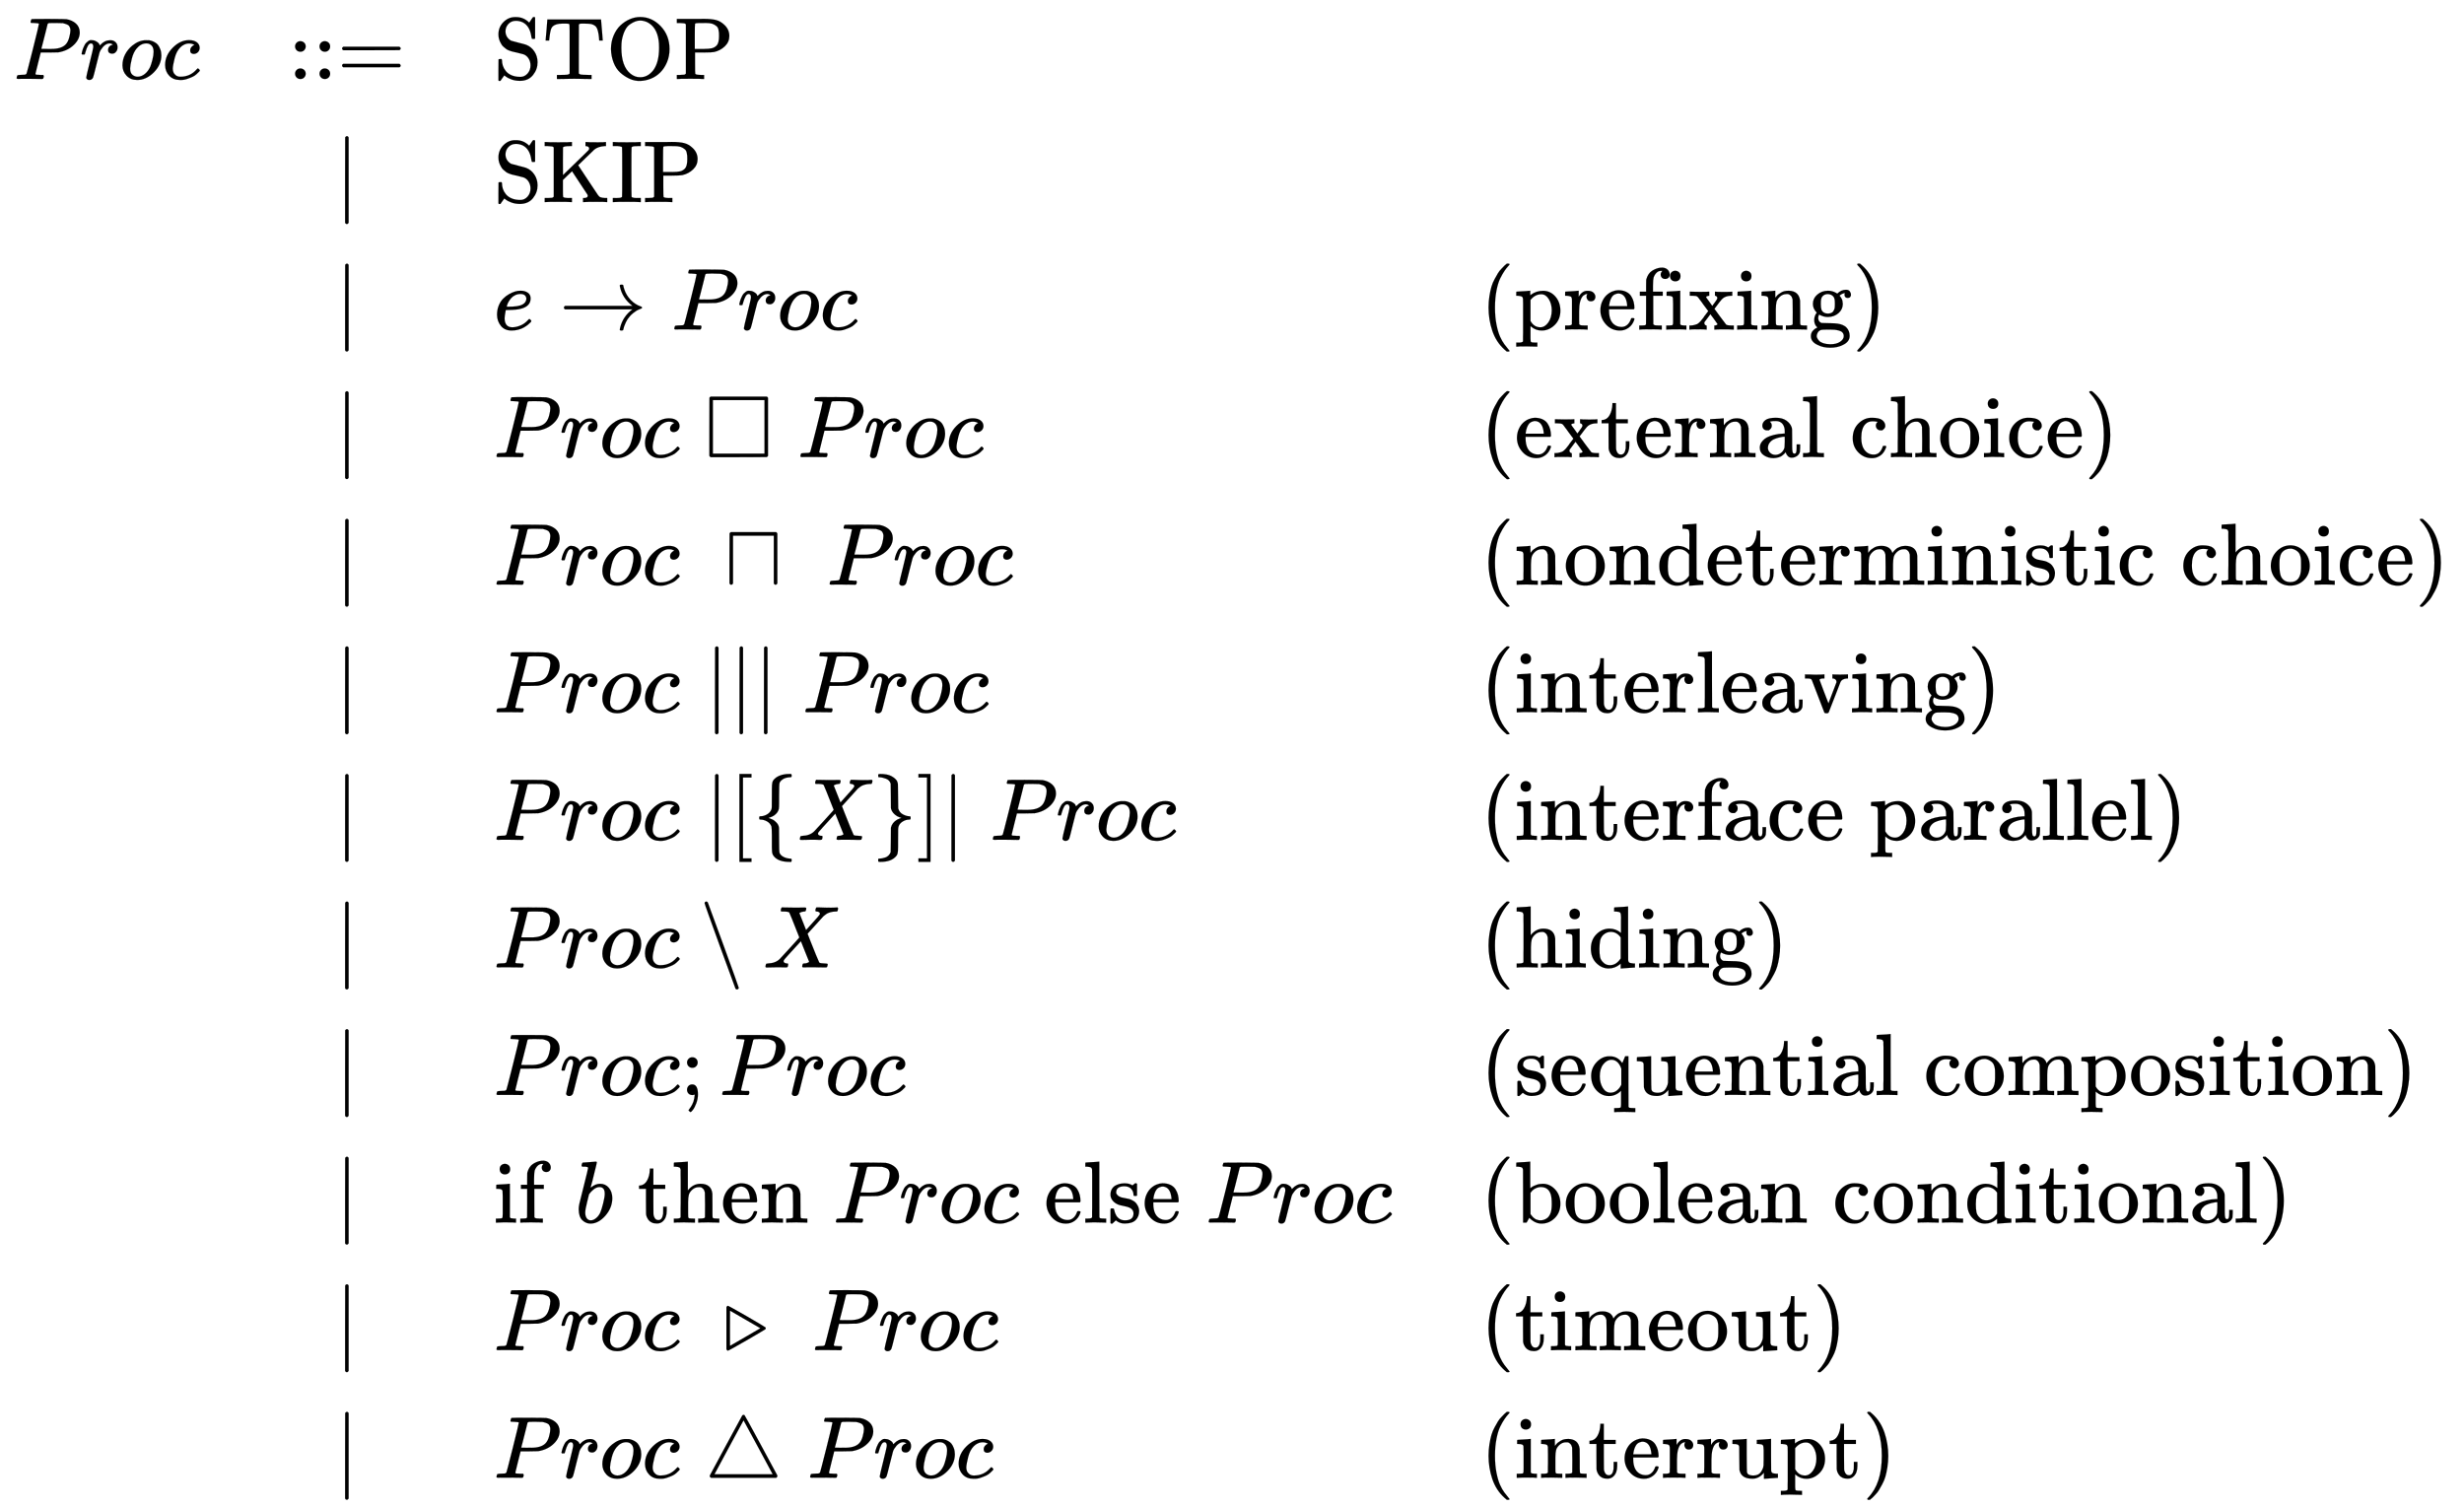 <svg xmlns:xlink="http://www.w3.org/1999/xlink" width="65.089ex" height="39.843ex" style="" viewBox="0 -8828.4 28024.2 17154.4" role="img" focusable="false" xmlns="http://www.w3.org/2000/svg" aria-labelledby="MathJax-SVG-1-Title">
<title id="MathJax-SVG-1-Title">{\displaystyle {\begin{array}{lcll}{Proc}&amp;::=&amp;\mathrm {STOP} &amp;\;\\&amp;|&amp;\mathrm {SKIP} &amp;\;\\&amp;|&amp;e\rightarrow {Proc}&amp;({\text{prefixing}})\\&amp;|&amp;{Proc}\;\Box \;{Proc}&amp;({\text{external}}\;{\text{choice}})\\&amp;|&amp;{Proc}\;\sqcap \;{Proc}&amp;({\text{nondeterministic}}\;{\text{choice}})\\&amp;|&amp;{Proc}\;\vert \vert \vert \;{Proc}&amp;({\text{interleaving}})\\&amp;|&amp;{Proc}\;|[\{X\}]|\;{Proc}&amp;({\text{interface}}\;{\text{parallel}})\\&amp;|&amp;{Proc}\setminus X&amp;({\text{hiding}})\\&amp;|&amp;{Proc};{Proc}&amp;({\text{sequential}}\;{\text{composition}})\\&amp;|&amp;\mathrm {if} \;b\;\mathrm {then} \;{Proc}\;\mathrm {else} \;Proc&amp;({\text{boolean}}\;{\text{conditional}})\\&amp;|&amp;{Proc}\;\triangleright \;{Proc}&amp;({\text{timeout}})\\&amp;|&amp;{Proc}\;\triangle \;{Proc}&amp;({\text{interrupt}})\end{array}}}</title>
<defs aria-hidden="true">
<path stroke-width="1" id="E1-MJMATHI-50" d="M287 628Q287 635 230 637Q206 637 199 638T192 648Q192 649 194 659Q200 679 203 681T397 683Q587 682 600 680Q664 669 707 631T751 530Q751 453 685 389Q616 321 507 303Q500 302 402 301H307L277 182Q247 66 247 59Q247 55 248 54T255 50T272 48T305 46H336Q342 37 342 35Q342 19 335 5Q330 0 319 0Q316 0 282 1T182 2Q120 2 87 2T51 1Q33 1 33 11Q33 13 36 25Q40 41 44 43T67 46Q94 46 127 49Q141 52 146 61Q149 65 218 339T287 628ZM645 554Q645 567 643 575T634 597T609 619T560 635Q553 636 480 637Q463 637 445 637T416 636T404 636Q391 635 386 627Q384 621 367 550T332 412T314 344Q314 342 395 342H407H430Q542 342 590 392Q617 419 631 471T645 554Z"/>
<path stroke-width="1" id="E1-MJMATHI-72" d="M21 287Q22 290 23 295T28 317T38 348T53 381T73 411T99 433T132 442Q161 442 183 430T214 408T225 388Q227 382 228 382T236 389Q284 441 347 441H350Q398 441 422 400Q430 381 430 363Q430 333 417 315T391 292T366 288Q346 288 334 299T322 328Q322 376 378 392Q356 405 342 405Q286 405 239 331Q229 315 224 298T190 165Q156 25 151 16Q138 -11 108 -11Q95 -11 87 -5T76 7T74 17Q74 30 114 189T154 366Q154 405 128 405Q107 405 92 377T68 316T57 280Q55 278 41 278H27Q21 284 21 287Z"/>
<path stroke-width="1" id="E1-MJMATHI-6F" d="M201 -11Q126 -11 80 38T34 156Q34 221 64 279T146 380Q222 441 301 441Q333 441 341 440Q354 437 367 433T402 417T438 387T464 338T476 268Q476 161 390 75T201 -11ZM121 120Q121 70 147 48T206 26Q250 26 289 58T351 142Q360 163 374 216T388 308Q388 352 370 375Q346 405 306 405Q243 405 195 347Q158 303 140 230T121 120Z"/>
<path stroke-width="1" id="E1-MJMATHI-63" d="M34 159Q34 268 120 355T306 442Q362 442 394 418T427 355Q427 326 408 306T360 285Q341 285 330 295T319 325T330 359T352 380T366 386H367Q367 388 361 392T340 400T306 404Q276 404 249 390Q228 381 206 359Q162 315 142 235T121 119Q121 73 147 50Q169 26 205 26H209Q321 26 394 111Q403 121 406 121Q410 121 419 112T429 98T420 83T391 55T346 25T282 0T202 -11Q127 -11 81 37T34 159Z"/>
<path stroke-width="1" id="E1-MJMAIN-3A" d="M78 370Q78 394 95 412T138 430Q162 430 180 414T199 371Q199 346 182 328T139 310T96 327T78 370ZM78 60Q78 84 95 102T138 120Q162 120 180 104T199 61Q199 36 182 18T139 0T96 17T78 60Z"/>
<path stroke-width="1" id="E1-MJMAIN-3D" d="M56 347Q56 360 70 367H707Q722 359 722 347Q722 336 708 328L390 327H72Q56 332 56 347ZM56 153Q56 168 72 173H708Q722 163 722 153Q722 140 707 133H70Q56 140 56 153Z"/>
<path stroke-width="1" id="E1-MJMAIN-53" d="M55 507Q55 590 112 647T243 704H257Q342 704 405 641L426 672Q431 679 436 687T446 700L449 704Q450 704 453 704T459 705H463Q466 705 472 699V462L466 456H448Q437 456 435 459T430 479Q413 605 329 646Q292 662 254 662Q201 662 168 626T135 542Q135 508 152 480T200 435Q210 431 286 412T370 389Q427 367 463 314T500 191Q500 110 448 45T301 -21Q245 -21 201 -4T140 27L122 41Q118 36 107 21T87 -7T78 -21Q76 -22 68 -22H64Q61 -22 55 -16V101Q55 220 56 222Q58 227 76 227H89Q95 221 95 214Q95 182 105 151T139 90T205 42T305 24Q352 24 386 62T420 155Q420 198 398 233T340 281Q284 295 266 300Q261 301 239 306T206 314T174 325T141 343T112 367T85 402Q55 451 55 507Z"/>
<path stroke-width="1" id="E1-MJMAIN-54" d="M36 443Q37 448 46 558T55 671V677H666V671Q667 666 676 556T685 443V437H645V443Q645 445 642 478T631 544T610 593Q593 614 555 625Q534 630 478 630H451H443Q417 630 414 618Q413 616 413 339V63Q420 53 439 50T528 46H558V0H545L361 3Q186 1 177 0H164V46H194Q264 46 283 49T309 63V339V550Q309 620 304 625T271 630H244H224Q154 630 119 601Q101 585 93 554T81 486T76 443V437H36V443Z"/>
<path stroke-width="1" id="E1-MJMAIN-4F" d="M56 340Q56 423 86 494T164 610T270 680T388 705Q521 705 621 601T722 341Q722 260 693 191T617 75T510 4T388 -22T267 3T160 74T85 189T56 340ZM467 647Q426 665 388 665Q360 665 331 654T269 620T213 549T179 439Q174 411 174 354Q174 144 277 61Q327 20 385 20H389H391Q474 20 537 99Q603 188 603 354Q603 411 598 439Q577 592 467 647Z"/>
<path stroke-width="1" id="E1-MJMAIN-50" d="M130 622Q123 629 119 631T103 634T60 637H27V683H214Q237 683 276 683T331 684Q419 684 471 671T567 616Q624 563 624 489Q624 421 573 372T451 307Q429 302 328 301H234V181Q234 62 237 58Q245 47 304 46H337V0H326Q305 3 182 3Q47 3 38 0H27V46H60Q102 47 111 49T130 61V622ZM507 488Q507 514 506 528T500 564T483 597T450 620T397 635Q385 637 307 637H286Q237 637 234 628Q231 624 231 483V342H302H339Q390 342 423 349T481 382Q507 411 507 488Z"/>
<path stroke-width="1" id="E1-MJMAIN-7C" d="M139 -249H137Q125 -249 119 -235V251L120 737Q130 750 139 750Q152 750 159 735V-235Q151 -249 141 -249H139Z"/>
<path stroke-width="1" id="E1-MJMAIN-4B" d="M128 622Q121 629 117 631T101 634T58 637H25V683H36Q57 680 180 680Q315 680 324 683H335V637H313Q235 637 233 620Q232 618 232 462L233 307L379 449Q425 494 479 546Q518 584 524 591T531 607V608Q531 630 503 636Q501 636 498 636T493 637H489V683H499Q517 680 630 680Q704 680 716 683H722V637H708Q633 633 589 597Q584 592 495 506T406 419T515 254T631 80Q644 60 662 54T715 46H736V0H728Q719 3 615 3Q493 3 472 0H461V46H469Q515 46 515 72Q515 78 512 84L336 351Q332 348 278 296L232 251V156Q232 62 235 58Q243 47 302 46H335V0H324Q303 3 180 3Q45 3 36 0H25V46H58Q100 47 109 49T128 61V622Z"/>
<path stroke-width="1" id="E1-MJMAIN-49" d="M328 0Q307 3 180 3T32 0H21V46H43Q92 46 106 49T126 60Q128 63 128 342Q128 620 126 623Q122 628 118 630T96 635T43 637H21V683H32Q53 680 180 680T328 683H339V637H317Q268 637 254 634T234 623Q232 620 232 342Q232 63 234 60Q238 55 242 53T264 48T317 46H339V0H328Z"/>
<path stroke-width="1" id="E1-MJMATHI-65" d="M39 168Q39 225 58 272T107 350T174 402T244 433T307 442H310Q355 442 388 420T421 355Q421 265 310 237Q261 224 176 223Q139 223 138 221Q138 219 132 186T125 128Q125 81 146 54T209 26T302 45T394 111Q403 121 406 121Q410 121 419 112T429 98T420 82T390 55T344 24T281 -1T205 -11Q126 -11 83 42T39 168ZM373 353Q367 405 305 405Q272 405 244 391T199 357T170 316T154 280T149 261Q149 260 169 260Q282 260 327 284T373 353Z"/>
<path stroke-width="1" id="E1-MJMAIN-2192" d="M56 237T56 250T70 270H835Q719 357 692 493Q692 494 692 496T691 499Q691 511 708 511H711Q720 511 723 510T729 506T732 497T735 481T743 456Q765 389 816 336T935 261Q944 258 944 250Q944 244 939 241T915 231T877 212Q836 186 806 152T761 85T740 35T732 4Q730 -6 727 -8T711 -11Q691 -11 691 0Q691 7 696 25Q728 151 835 230H70Q56 237 56 250Z"/>
<path stroke-width="1" id="E1-MJMAIN-28" d="M94 250Q94 319 104 381T127 488T164 576T202 643T244 695T277 729T302 750H315H319Q333 750 333 741Q333 738 316 720T275 667T226 581T184 443T167 250T184 58T225 -81T274 -167T316 -220T333 -241Q333 -250 318 -250H315H302L274 -226Q180 -141 137 -14T94 250Z"/>
<path stroke-width="1" id="E1-MJMAIN-70" d="M36 -148H50Q89 -148 97 -134V-126Q97 -119 97 -107T97 -77T98 -38T98 6T98 55T98 106Q98 140 98 177T98 243T98 296T97 335T97 351Q94 370 83 376T38 385H20V408Q20 431 22 431L32 432Q42 433 61 434T98 436Q115 437 135 438T165 441T176 442H179V416L180 390L188 397Q247 441 326 441Q407 441 464 377T522 216Q522 115 457 52T310 -11Q242 -11 190 33L182 40V-45V-101Q182 -128 184 -134T195 -145Q216 -148 244 -148H260V-194H252L228 -193Q205 -192 178 -192T140 -191Q37 -191 28 -194H20V-148H36ZM424 218Q424 292 390 347T305 402Q234 402 182 337V98Q222 26 294 26Q345 26 384 80T424 218Z"/>
<path stroke-width="1" id="E1-MJMAIN-72" d="M36 46H50Q89 46 97 60V68Q97 77 97 91T98 122T98 161T98 203Q98 234 98 269T98 328L97 351Q94 370 83 376T38 385H20V408Q20 431 22 431L32 432Q42 433 60 434T96 436Q112 437 131 438T160 441T171 442H174V373Q213 441 271 441H277Q322 441 343 419T364 373Q364 352 351 337T313 322Q288 322 276 338T263 372Q263 381 265 388T270 400T273 405Q271 407 250 401Q234 393 226 386Q179 341 179 207V154Q179 141 179 127T179 101T180 81T180 66V61Q181 59 183 57T188 54T193 51T200 49T207 48T216 47T225 47T235 46T245 46H276V0H267Q249 3 140 3Q37 3 28 0H20V46H36Z"/>
<path stroke-width="1" id="E1-MJMAIN-65" d="M28 218Q28 273 48 318T98 391T163 433T229 448Q282 448 320 430T378 380T406 316T415 245Q415 238 408 231H126V216Q126 68 226 36Q246 30 270 30Q312 30 342 62Q359 79 369 104L379 128Q382 131 395 131H398Q415 131 415 121Q415 117 412 108Q393 53 349 21T250 -11Q155 -11 92 58T28 218ZM333 275Q322 403 238 411H236Q228 411 220 410T195 402T166 381T143 340T127 274V267H333V275Z"/>
<path stroke-width="1" id="E1-MJMAIN-66" d="M273 0Q255 3 146 3Q43 3 34 0H26V46H42Q70 46 91 49Q99 52 103 60Q104 62 104 224V385H33V431H104V497L105 564L107 574Q126 639 171 668T266 704Q267 704 275 704T289 705Q330 702 351 679T372 627Q372 604 358 590T321 576T284 590T270 627Q270 647 288 667H284Q280 668 273 668Q245 668 223 647T189 592Q183 572 182 497V431H293V385H185V225Q185 63 186 61T189 57T194 54T199 51T206 49T213 48T222 47T231 47T241 46T251 46H282V0H273Z"/>
<path stroke-width="1" id="E1-MJMAIN-69" d="M69 609Q69 637 87 653T131 669Q154 667 171 652T188 609Q188 579 171 564T129 549Q104 549 87 564T69 609ZM247 0Q232 3 143 3Q132 3 106 3T56 1L34 0H26V46H42Q70 46 91 49Q100 53 102 60T104 102V205V293Q104 345 102 359T88 378Q74 385 41 385H30V408Q30 431 32 431L42 432Q52 433 70 434T106 436Q123 437 142 438T171 441T182 442H185V62Q190 52 197 50T232 46H255V0H247Z"/>
<path stroke-width="1" id="E1-MJMAIN-78" d="M201 0Q189 3 102 3Q26 3 17 0H11V46H25Q48 47 67 52T96 61T121 78T139 96T160 122T180 150L226 210L168 288Q159 301 149 315T133 336T122 351T113 363T107 370T100 376T94 379T88 381T80 383Q74 383 44 385H16V431H23Q59 429 126 429Q219 429 229 431H237V385Q201 381 201 369Q201 367 211 353T239 315T268 274L272 270L297 304Q329 345 329 358Q329 364 327 369T322 376T317 380T310 384L307 385H302V431H309Q324 428 408 428Q487 428 493 431H499V385H492Q443 385 411 368Q394 360 377 341T312 257L296 236L358 151Q424 61 429 57T446 50Q464 46 499 46H516V0H510H502Q494 1 482 1T457 2T432 2T414 3Q403 3 377 3T327 1L304 0H295V46H298Q309 46 320 51T331 63Q331 65 291 120L250 175Q249 174 219 133T185 88Q181 83 181 74Q181 63 188 55T206 46Q208 46 208 23V0H201Z"/>
<path stroke-width="1" id="E1-MJMAIN-6E" d="M41 46H55Q94 46 102 60V68Q102 77 102 91T102 122T103 161T103 203Q103 234 103 269T102 328V351Q99 370 88 376T43 385H25V408Q25 431 27 431L37 432Q47 433 65 434T102 436Q119 437 138 438T167 441T178 442H181V402Q181 364 182 364T187 369T199 384T218 402T247 421T285 437Q305 442 336 442Q450 438 463 329Q464 322 464 190V104Q464 66 466 59T477 49Q498 46 526 46H542V0H534L510 1Q487 2 460 2T422 3Q319 3 310 0H302V46H318Q379 46 379 62Q380 64 380 200Q379 335 378 343Q372 371 358 385T334 402T308 404Q263 404 229 370Q202 343 195 315T187 232V168V108Q187 78 188 68T191 55T200 49Q221 46 249 46H265V0H257L234 1Q210 2 183 2T145 3Q42 3 33 0H25V46H41Z"/>
<path stroke-width="1" id="E1-MJMAIN-67" d="M329 409Q373 453 429 453Q459 453 472 434T485 396Q485 382 476 371T449 360Q416 360 412 390Q410 404 415 411Q415 412 416 414V415Q388 412 363 393Q355 388 355 386Q355 385 359 381T368 369T379 351T388 325T392 292Q392 230 343 187T222 143Q172 143 123 171Q112 153 112 133Q112 98 138 81Q147 75 155 75T227 73Q311 72 335 67Q396 58 431 26Q470 -13 470 -72Q470 -139 392 -175Q332 -206 250 -206Q167 -206 107 -175Q29 -140 29 -75Q29 -39 50 -15T92 18L103 24Q67 55 67 108Q67 155 96 193Q52 237 52 292Q52 355 102 398T223 442Q274 442 318 416L329 409ZM299 343Q294 371 273 387T221 404Q192 404 171 388T145 343Q142 326 142 292Q142 248 149 227T179 192Q196 182 222 182Q244 182 260 189T283 207T294 227T299 242Q302 258 302 292T299 343ZM403 -75Q403 -50 389 -34T348 -11T299 -2T245 0H218Q151 0 138 -6Q118 -15 107 -34T95 -74Q95 -84 101 -97T122 -127T170 -155T250 -167Q319 -167 361 -139T403 -75Z"/>
<path stroke-width="1" id="E1-MJMAIN-29" d="M60 749L64 750Q69 750 74 750H86L114 726Q208 641 251 514T294 250Q294 182 284 119T261 12T224 -76T186 -143T145 -194T113 -227T90 -246Q87 -249 86 -250H74Q66 -250 63 -250T58 -247T55 -238Q56 -237 66 -225Q221 -64 221 250T66 725Q56 737 55 738Q55 746 60 749Z"/>
<path stroke-width="1" id="E1-MJAMS-25A1" d="M71 0Q59 4 55 16V346L56 676Q64 686 70 689H709Q719 681 722 674V15Q719 10 709 1L390 0H71ZM682 40V649H95V40H682Z"/>
<path stroke-width="1" id="E1-MJMAIN-74" d="M27 422Q80 426 109 478T141 600V615H181V431H316V385H181V241Q182 116 182 100T189 68Q203 29 238 29Q282 29 292 100Q293 108 293 146V181H333V146V134Q333 57 291 17Q264 -10 221 -10Q187 -10 162 2T124 33T105 68T98 100Q97 107 97 248V385H18V422H27Z"/>
<path stroke-width="1" id="E1-MJMAIN-61" d="M137 305T115 305T78 320T63 359Q63 394 97 421T218 448Q291 448 336 416T396 340Q401 326 401 309T402 194V124Q402 76 407 58T428 40Q443 40 448 56T453 109V145H493V106Q492 66 490 59Q481 29 455 12T400 -6T353 12T329 54V58L327 55Q325 52 322 49T314 40T302 29T287 17T269 6T247 -2T221 -8T190 -11Q130 -11 82 20T34 107Q34 128 41 147T68 188T116 225T194 253T304 268H318V290Q318 324 312 340Q290 411 215 411Q197 411 181 410T156 406T148 403Q170 388 170 359Q170 334 154 320ZM126 106Q126 75 150 51T209 26Q247 26 276 49T315 109Q317 116 318 175Q318 233 317 233Q309 233 296 232T251 223T193 203T147 166T126 106Z"/>
<path stroke-width="1" id="E1-MJMAIN-6C" d="M42 46H56Q95 46 103 60V68Q103 77 103 91T103 124T104 167T104 217T104 272T104 329Q104 366 104 407T104 482T104 542T103 586T103 603Q100 622 89 628T44 637H26V660Q26 683 28 683L38 684Q48 685 67 686T104 688Q121 689 141 690T171 693T182 694H185V379Q185 62 186 60Q190 52 198 49Q219 46 247 46H263V0H255L232 1Q209 2 183 2T145 3T107 3T57 1L34 0H26V46H42Z"/>
<path stroke-width="1" id="E1-MJMAIN-63" d="M370 305T349 305T313 320T297 358Q297 381 312 396Q317 401 317 402T307 404Q281 408 258 408Q209 408 178 376Q131 329 131 219Q131 137 162 90Q203 29 272 29Q313 29 338 55T374 117Q376 125 379 127T395 129H409Q415 123 415 120Q415 116 411 104T395 71T366 33T318 2T249 -11Q163 -11 99 53T34 214Q34 318 99 383T250 448T370 421T404 357Q404 334 387 320Z"/>
<path stroke-width="1" id="E1-MJMAIN-68" d="M41 46H55Q94 46 102 60V68Q102 77 102 91T102 124T102 167T103 217T103 272T103 329Q103 366 103 407T103 482T102 542T102 586T102 603Q99 622 88 628T43 637H25V660Q25 683 27 683L37 684Q47 685 66 686T103 688Q120 689 140 690T170 693T181 694H184V367Q244 442 328 442Q451 442 463 329Q464 322 464 190V104Q464 66 466 59T477 49Q498 46 526 46H542V0H534L510 1Q487 2 460 2T422 3Q319 3 310 0H302V46H318Q379 46 379 62Q380 64 380 200Q379 335 378 343Q372 371 358 385T334 402T308 404Q263 404 229 370Q202 343 195 315T187 232V168V108Q187 78 188 68T191 55T200 49Q221 46 249 46H265V0H257L234 1Q210 2 183 2T145 3Q42 3 33 0H25V46H41Z"/>
<path stroke-width="1" id="E1-MJMAIN-6F" d="M28 214Q28 309 93 378T250 448Q340 448 405 380T471 215Q471 120 407 55T250 -10Q153 -10 91 57T28 214ZM250 30Q372 30 372 193V225V250Q372 272 371 288T364 326T348 362T317 390T268 410Q263 411 252 411Q222 411 195 399Q152 377 139 338T126 246V226Q126 130 145 91Q177 30 250 30Z"/>
<path stroke-width="1" id="E1-MJMAIN-2293" d="M83 0Q79 0 76 1T71 3T67 6T65 9T63 13T61 16V301L62 585Q70 595 76 598H592Q602 590 605 583V15Q598 2 587 0Q583 0 580 1T575 3T571 6T569 9T567 13T565 16V558H101V15Q94 2 83 0Z"/>
<path stroke-width="1" id="E1-MJMAIN-64" d="M376 495Q376 511 376 535T377 568Q377 613 367 624T316 637H298V660Q298 683 300 683L310 684Q320 685 339 686T376 688Q393 689 413 690T443 693T454 694H457V390Q457 84 458 81Q461 61 472 55T517 46H535V0Q533 0 459 -5T380 -11H373V44L365 37Q307 -11 235 -11Q158 -11 96 50T34 215Q34 315 97 378T244 442Q319 442 376 393V495ZM373 342Q328 405 260 405Q211 405 173 369Q146 341 139 305T131 211Q131 155 138 120T173 59Q203 26 251 26Q322 26 373 103V342Z"/>
<path stroke-width="1" id="E1-MJMAIN-6D" d="M41 46H55Q94 46 102 60V68Q102 77 102 91T102 122T103 161T103 203Q103 234 103 269T102 328V351Q99 370 88 376T43 385H25V408Q25 431 27 431L37 432Q47 433 65 434T102 436Q119 437 138 438T167 441T178 442H181V402Q181 364 182 364T187 369T199 384T218 402T247 421T285 437Q305 442 336 442Q351 442 364 440T387 434T406 426T421 417T432 406T441 395T448 384T452 374T455 366L457 361L460 365Q463 369 466 373T475 384T488 397T503 410T523 422T546 432T572 439T603 442Q729 442 740 329Q741 322 741 190V104Q741 66 743 59T754 49Q775 46 803 46H819V0H811L788 1Q764 2 737 2T699 3Q596 3 587 0H579V46H595Q656 46 656 62Q657 64 657 200Q656 335 655 343Q649 371 635 385T611 402T585 404Q540 404 506 370Q479 343 472 315T464 232V168V108Q464 78 465 68T468 55T477 49Q498 46 526 46H542V0H534L510 1Q487 2 460 2T422 3Q319 3 310 0H302V46H318Q379 46 379 62Q380 64 380 200Q379 335 378 343Q372 371 358 385T334 402T308 404Q263 404 229 370Q202 343 195 315T187 232V168V108Q187 78 188 68T191 55T200 49Q221 46 249 46H265V0H257L234 1Q210 2 183 2T145 3Q42 3 33 0H25V46H41Z"/>
<path stroke-width="1" id="E1-MJMAIN-73" d="M295 316Q295 356 268 385T190 414Q154 414 128 401Q98 382 98 349Q97 344 98 336T114 312T157 287Q175 282 201 278T245 269T277 256Q294 248 310 236T342 195T359 133Q359 71 321 31T198 -10H190Q138 -10 94 26L86 19L77 10Q71 4 65 -1L54 -11H46H42Q39 -11 33 -5V74V132Q33 153 35 157T45 162H54Q66 162 70 158T75 146T82 119T101 77Q136 26 198 26Q295 26 295 104Q295 133 277 151Q257 175 194 187T111 210Q75 227 54 256T33 318Q33 357 50 384T93 424T143 442T187 447H198Q238 447 268 432L283 424L292 431Q302 440 314 448H322H326Q329 448 335 442V310L329 304H301Q295 310 295 316Z"/>
<path stroke-width="1" id="E1-MJMAIN-76" d="M338 431Q344 429 422 429Q479 429 503 431H508V385H497Q439 381 423 345Q421 341 356 172T288 -2Q283 -11 263 -11Q244 -11 239 -2Q99 359 98 364Q93 378 82 381T43 385H19V431H25L33 430Q41 430 53 430T79 430T104 429T122 428Q217 428 232 431H240V385H226Q187 384 184 370Q184 366 235 234L286 102L377 341V349Q377 363 367 372T349 383T335 385H331V431H338Z"/>
<path stroke-width="1" id="E1-MJMAIN-5B" d="M118 -250V750H255V710H158V-210H255V-250H118Z"/>
<path stroke-width="1" id="E1-MJMAIN-7B" d="M434 -231Q434 -244 428 -250H410Q281 -250 230 -184Q225 -177 222 -172T217 -161T213 -148T211 -133T210 -111T209 -84T209 -47T209 0Q209 21 209 53Q208 142 204 153Q203 154 203 155Q189 191 153 211T82 231Q71 231 68 234T65 250T68 266T82 269Q116 269 152 289T203 345Q208 356 208 377T209 529V579Q209 634 215 656T244 698Q270 724 324 740Q361 748 377 749Q379 749 390 749T408 750H428Q434 744 434 732Q434 719 431 716Q429 713 415 713Q362 710 332 689T296 647Q291 634 291 499V417Q291 370 288 353T271 314Q240 271 184 255L170 250L184 245Q202 239 220 230T262 196T290 137Q291 131 291 1Q291 -134 296 -147Q306 -174 339 -192T415 -213Q429 -213 431 -216Q434 -219 434 -231Z"/>
<path stroke-width="1" id="E1-MJMATHI-58" d="M42 0H40Q26 0 26 11Q26 15 29 27Q33 41 36 43T55 46Q141 49 190 98Q200 108 306 224T411 342Q302 620 297 625Q288 636 234 637H206Q200 643 200 645T202 664Q206 677 212 683H226Q260 681 347 681Q380 681 408 681T453 682T473 682Q490 682 490 671Q490 670 488 658Q484 643 481 640T465 637Q434 634 411 620L488 426L541 485Q646 598 646 610Q646 628 622 635Q617 635 609 637Q594 637 594 648Q594 650 596 664Q600 677 606 683H618Q619 683 643 683T697 681T738 680Q828 680 837 683H845Q852 676 852 672Q850 647 840 637H824Q790 636 763 628T722 611T698 593L687 584Q687 585 592 480L505 384Q505 383 536 304T601 142T638 56Q648 47 699 46Q734 46 734 37Q734 35 732 23Q728 7 725 4T711 1Q708 1 678 1T589 2Q528 2 496 2T461 1Q444 1 444 10Q444 11 446 25Q448 35 450 39T455 44T464 46T480 47T506 54Q523 62 523 64Q522 64 476 181L429 299Q241 95 236 84Q232 76 232 72Q232 53 261 47Q262 47 267 47T273 46Q276 46 277 46T280 45T283 42T284 35Q284 26 282 19Q279 6 276 4T261 1Q258 1 243 1T201 2T142 2Q64 2 42 0Z"/>
<path stroke-width="1" id="E1-MJMAIN-7D" d="M65 731Q65 745 68 747T88 750Q171 750 216 725T279 670Q288 649 289 635T291 501Q292 362 293 357Q306 312 345 291T417 269Q428 269 431 266T434 250T431 234T417 231Q380 231 345 210T298 157Q293 143 292 121T291 -28V-79Q291 -134 285 -156T256 -198Q202 -250 89 -250Q71 -250 68 -247T65 -230Q65 -224 65 -223T66 -218T69 -214T77 -213Q91 -213 108 -210T146 -200T183 -177T207 -139Q208 -134 209 3L210 139Q223 196 280 230Q315 247 330 250Q305 257 280 270Q225 304 212 352L210 362L209 498Q208 635 207 640Q195 680 154 696T77 713Q68 713 67 716T65 731Z"/>
<path stroke-width="1" id="E1-MJMAIN-5D" d="M22 710V750H159V-250H22V-210H119V710H22Z"/>
<path stroke-width="1" id="E1-MJMAIN-2216" d="M56 731Q56 740 62 745T75 750Q85 750 92 740Q96 733 270 255T444 -231Q444 -239 438 -244T424 -250Q414 -250 407 -240Q404 -236 230 242T56 731Z"/>
<path stroke-width="1" id="E1-MJMAIN-3B" d="M78 370Q78 394 95 412T138 430Q162 430 180 414T199 371Q199 346 182 328T139 310T96 327T78 370ZM78 60Q78 85 94 103T137 121Q202 121 202 8Q202 -44 183 -94T144 -169T118 -194Q115 -194 106 -186T95 -174Q94 -171 107 -155T137 -107T160 -38Q161 -32 162 -22T165 -4T165 4Q165 5 161 4T142 0Q110 0 94 18T78 60Z"/>
<path stroke-width="1" id="E1-MJMAIN-71" d="M33 218Q33 308 95 374T236 441H246Q330 441 381 372L387 364Q388 364 404 403L420 442H457V156Q457 -132 458 -134Q462 -142 470 -145Q491 -148 519 -148H535V-194H527L504 -193Q480 -192 453 -192T415 -191Q312 -191 303 -194H295V-148H311Q339 -148 360 -145Q369 -141 371 -135T373 -106V-41V49Q313 -11 236 -11Q154 -11 94 53T33 218ZM376 300Q346 389 278 401Q275 401 269 401T261 402Q211 400 171 350T131 214Q131 137 165 82T253 27Q296 27 328 54T376 118V300Z"/>
<path stroke-width="1" id="E1-MJMAIN-75" d="M383 58Q327 -10 256 -10H249Q124 -10 105 89Q104 96 103 226Q102 335 102 348T96 369Q86 385 36 385H25V408Q25 431 27 431L38 432Q48 433 67 434T105 436Q122 437 142 438T172 441T184 442H187V261Q188 77 190 64Q193 49 204 40Q224 26 264 26Q290 26 311 35T343 58T363 90T375 120T379 144Q379 145 379 161T380 201T380 248V315Q380 361 370 372T320 385H302V431Q304 431 378 436T457 442H464V264Q464 84 465 81Q468 61 479 55T524 46H542V0Q540 0 467 -5T390 -11H383V58Z"/>
<path stroke-width="1" id="E1-MJMATHI-62" d="M73 647Q73 657 77 670T89 683Q90 683 161 688T234 694Q246 694 246 685T212 542Q204 508 195 472T180 418L176 399Q176 396 182 402Q231 442 283 442Q345 442 383 396T422 280Q422 169 343 79T173 -11Q123 -11 82 27T40 150V159Q40 180 48 217T97 414Q147 611 147 623T109 637Q104 637 101 637H96Q86 637 83 637T76 640T73 647ZM336 325V331Q336 405 275 405Q258 405 240 397T207 376T181 352T163 330L157 322L136 236Q114 150 114 114Q114 66 138 42Q154 26 178 26Q211 26 245 58Q270 81 285 114T318 219Q336 291 336 325Z"/>
<path stroke-width="1" id="E1-MJMAIN-62" d="M307 -11Q234 -11 168 55L158 37Q156 34 153 28T147 17T143 10L138 1L118 0H98V298Q98 599 97 603Q94 622 83 628T38 637H20V660Q20 683 22 683L32 684Q42 685 61 686T98 688Q115 689 135 690T165 693T176 694H179V543Q179 391 180 391L183 394Q186 397 192 401T207 411T228 421T254 431T286 439T323 442Q401 442 461 379T522 216Q522 115 458 52T307 -11ZM182 98Q182 97 187 90T196 79T206 67T218 55T233 44T250 35T271 29T295 26Q330 26 363 46T412 113Q424 148 424 212Q424 287 412 323Q385 405 300 405Q270 405 239 390T188 347L182 339V98Z"/>
<path stroke-width="1" id="E1-MJMAIN-25B9" d="M26 489Q33 505 43 505Q51 505 260 385Q464 266 471 259Q473 257 473 250Q473 242 469 239Q459 231 260 115Q51 -5 43 -5Q39 -5 35 -1T28 7L26 11V489ZM412 250L67 450Q66 450 66 250T67 50Q69 51 240 150T412 250Z"/>
<path stroke-width="1" id="E1-MJMAIN-25B3" d="M75 0L72 2Q69 3 67 5T62 11T59 20Q59 24 62 30Q65 37 245 370T428 707Q428 708 430 710T436 714T444 716Q451 716 455 712Q459 710 644 368L828 27V20Q828 7 814 0H75ZM610 347L444 653Q443 653 278 347T113 40H775Q775 42 610 347Z"/>
</defs>
<g stroke="currentColor" fill="currentColor" stroke-width="0" transform="matrix(1 0 0 -1 0 0)" aria-hidden="true">
<g transform="translate(167,0)">
<g transform="translate(-11,0)">
<g transform="translate(0,7930)">
 <use xlink:href="#E1-MJMATHI-50" x="0" y="0"/>
 <use xlink:href="#E1-MJMATHI-72" x="751" y="0"/>
 <use xlink:href="#E1-MJMATHI-6F" x="1203" y="0"/>
 <use xlink:href="#E1-MJMATHI-63" x="1688" y="0"/>
</g>
</g>
<g transform="translate(3111,0)">
<g transform="translate(0,7930)">
 <use xlink:href="#E1-MJMAIN-3A"/>
 <use xlink:href="#E1-MJMAIN-3A" x="278" y="0"/>
 <use xlink:href="#E1-MJMAIN-3D" x="557" y="0"/>
</g>
 <use xlink:href="#E1-MJMAIN-7C" x="528" y="6530"/>
 <use xlink:href="#E1-MJMAIN-7C" x="528" y="5080"/>
 <use xlink:href="#E1-MJMAIN-7C" x="528" y="3629"/>
 <use xlink:href="#E1-MJMAIN-7C" x="528" y="2178"/>
 <use xlink:href="#E1-MJMAIN-7C" x="528" y="727"/>
 <use xlink:href="#E1-MJMAIN-7C" x="528" y="-724"/>
 <use xlink:href="#E1-MJMAIN-7C" x="528" y="-2175"/>
 <use xlink:href="#E1-MJMAIN-7C" x="528" y="-3626"/>
 <use xlink:href="#E1-MJMAIN-7C" x="528" y="-5077"/>
 <use xlink:href="#E1-MJMAIN-7C" x="528" y="-6528"/>
 <use xlink:href="#E1-MJMAIN-7C" x="528" y="-7979"/>
</g>
<g transform="translate(5447,0)">
<g transform="translate(0,7930)">
 <use xlink:href="#E1-MJMAIN-53" x="0" y="0"/>
 <use xlink:href="#E1-MJMAIN-54" x="556" y="0"/>
 <use xlink:href="#E1-MJMAIN-4F" x="1279" y="0"/>
 <use xlink:href="#E1-MJMAIN-50" x="2057" y="0"/>
</g>
<g transform="translate(0,6530)">
 <use xlink:href="#E1-MJMAIN-53" x="0" y="0"/>
 <use xlink:href="#E1-MJMAIN-4B" x="556" y="0"/>
 <use xlink:href="#E1-MJMAIN-49" x="1335" y="0"/>
 <use xlink:href="#E1-MJMAIN-50" x="1696" y="0"/>
</g>
<g transform="translate(0,5080)">
 <use xlink:href="#E1-MJMATHI-65" x="0" y="0"/>
 <use xlink:href="#E1-MJMAIN-2192" x="744" y="0"/>
<g transform="translate(2022,0)">
 <use xlink:href="#E1-MJMATHI-50" x="0" y="0"/>
 <use xlink:href="#E1-MJMATHI-72" x="751" y="0"/>
 <use xlink:href="#E1-MJMATHI-6F" x="1203" y="0"/>
 <use xlink:href="#E1-MJMATHI-63" x="1688" y="0"/>
</g>
</g>
<g transform="translate(0,3629)">
 <use xlink:href="#E1-MJMATHI-50" x="0" y="0"/>
 <use xlink:href="#E1-MJMATHI-72" x="751" y="0"/>
 <use xlink:href="#E1-MJMATHI-6F" x="1203" y="0"/>
 <use xlink:href="#E1-MJMATHI-63" x="1688" y="0"/>
 <use xlink:href="#E1-MJAMS-25A1" x="2399" y="0"/>
<g transform="translate(3456,0)">
 <use xlink:href="#E1-MJMATHI-50" x="0" y="0"/>
 <use xlink:href="#E1-MJMATHI-72" x="751" y="0"/>
 <use xlink:href="#E1-MJMATHI-6F" x="1203" y="0"/>
 <use xlink:href="#E1-MJMATHI-63" x="1688" y="0"/>
</g>
</g>
<g transform="translate(0,2178)">
 <use xlink:href="#E1-MJMATHI-50" x="0" y="0"/>
 <use xlink:href="#E1-MJMATHI-72" x="751" y="0"/>
 <use xlink:href="#E1-MJMATHI-6F" x="1203" y="0"/>
 <use xlink:href="#E1-MJMATHI-63" x="1688" y="0"/>
 <use xlink:href="#E1-MJMAIN-2293" x="2622" y="0"/>
<g transform="translate(3789,0)">
 <use xlink:href="#E1-MJMATHI-50" x="0" y="0"/>
 <use xlink:href="#E1-MJMATHI-72" x="751" y="0"/>
 <use xlink:href="#E1-MJMATHI-6F" x="1203" y="0"/>
 <use xlink:href="#E1-MJMATHI-63" x="1688" y="0"/>
</g>
</g>
<g transform="translate(0,727)">
 <use xlink:href="#E1-MJMATHI-50" x="0" y="0"/>
 <use xlink:href="#E1-MJMATHI-72" x="751" y="0"/>
 <use xlink:href="#E1-MJMATHI-6F" x="1203" y="0"/>
 <use xlink:href="#E1-MJMATHI-63" x="1688" y="0"/>
 <use xlink:href="#E1-MJMAIN-7C" x="2399" y="0"/>
 <use xlink:href="#E1-MJMAIN-7C" x="2678" y="0"/>
 <use xlink:href="#E1-MJMAIN-7C" x="2956" y="0"/>
<g transform="translate(3513,0)">
 <use xlink:href="#E1-MJMATHI-50" x="0" y="0"/>
 <use xlink:href="#E1-MJMATHI-72" x="751" y="0"/>
 <use xlink:href="#E1-MJMATHI-6F" x="1203" y="0"/>
 <use xlink:href="#E1-MJMATHI-63" x="1688" y="0"/>
</g>
</g>
<g transform="translate(0,-724)">
 <use xlink:href="#E1-MJMATHI-50" x="0" y="0"/>
 <use xlink:href="#E1-MJMATHI-72" x="751" y="0"/>
 <use xlink:href="#E1-MJMATHI-6F" x="1203" y="0"/>
 <use xlink:href="#E1-MJMATHI-63" x="1688" y="0"/>
 <use xlink:href="#E1-MJMAIN-7C" x="2399" y="0"/>
 <use xlink:href="#E1-MJMAIN-5B" x="2678" y="0"/>
 <use xlink:href="#E1-MJMAIN-7B" x="2956" y="0"/>
 <use xlink:href="#E1-MJMATHI-58" x="3457" y="0"/>
 <use xlink:href="#E1-MJMAIN-7D" x="4309" y="0"/>
 <use xlink:href="#E1-MJMAIN-5D" x="4810" y="0"/>
 <use xlink:href="#E1-MJMAIN-7C" x="5088" y="0"/>
<g transform="translate(5645,0)">
 <use xlink:href="#E1-MJMATHI-50" x="0" y="0"/>
 <use xlink:href="#E1-MJMATHI-72" x="751" y="0"/>
 <use xlink:href="#E1-MJMATHI-6F" x="1203" y="0"/>
 <use xlink:href="#E1-MJMATHI-63" x="1688" y="0"/>
</g>
</g>
<g transform="translate(0,-2175)">
 <use xlink:href="#E1-MJMATHI-50" x="0" y="0"/>
 <use xlink:href="#E1-MJMATHI-72" x="751" y="0"/>
 <use xlink:href="#E1-MJMATHI-6F" x="1203" y="0"/>
 <use xlink:href="#E1-MJMATHI-63" x="1688" y="0"/>
 <use xlink:href="#E1-MJMAIN-2216" x="2344" y="0"/>
 <use xlink:href="#E1-MJMATHI-58" x="3066" y="0"/>
</g>
<g transform="translate(0,-3626)">
 <use xlink:href="#E1-MJMATHI-50" x="0" y="0"/>
 <use xlink:href="#E1-MJMATHI-72" x="751" y="0"/>
 <use xlink:href="#E1-MJMATHI-6F" x="1203" y="0"/>
 <use xlink:href="#E1-MJMATHI-63" x="1688" y="0"/>
 <use xlink:href="#E1-MJMAIN-3B" x="2122" y="0"/>
<g transform="translate(2567,0)">
 <use xlink:href="#E1-MJMATHI-50" x="0" y="0"/>
 <use xlink:href="#E1-MJMATHI-72" x="751" y="0"/>
 <use xlink:href="#E1-MJMATHI-6F" x="1203" y="0"/>
 <use xlink:href="#E1-MJMATHI-63" x="1688" y="0"/>
</g>
</g>
<g transform="translate(0,-5077)">
 <use xlink:href="#E1-MJMAIN-69" x="0" y="0"/>
 <use xlink:href="#E1-MJMAIN-66" x="278" y="0"/>
 <use xlink:href="#E1-MJMATHI-62" x="928" y="0"/>
<g transform="translate(1636,0)">
 <use xlink:href="#E1-MJMAIN-74" x="0" y="0"/>
 <use xlink:href="#E1-MJMAIN-68" x="389" y="0"/>
 <use xlink:href="#E1-MJMAIN-65" x="946" y="0"/>
 <use xlink:href="#E1-MJMAIN-6E" x="1390" y="0"/>
</g>
<g transform="translate(3860,0)">
 <use xlink:href="#E1-MJMATHI-50" x="0" y="0"/>
 <use xlink:href="#E1-MJMATHI-72" x="751" y="0"/>
 <use xlink:href="#E1-MJMATHI-6F" x="1203" y="0"/>
 <use xlink:href="#E1-MJMATHI-63" x="1688" y="0"/>
</g>
<g transform="translate(6260,0)">
 <use xlink:href="#E1-MJMAIN-65" x="0" y="0"/>
 <use xlink:href="#E1-MJMAIN-6C" x="444" y="0"/>
 <use xlink:href="#E1-MJMAIN-73" x="723" y="0"/>
 <use xlink:href="#E1-MJMAIN-65" x="1117" y="0"/>
</g>
 <use xlink:href="#E1-MJMATHI-50" x="8100" y="0"/>
 <use xlink:href="#E1-MJMATHI-72" x="8851" y="0"/>
 <use xlink:href="#E1-MJMATHI-6F" x="9303" y="0"/>
 <use xlink:href="#E1-MJMATHI-63" x="9788" y="0"/>
</g>
<g transform="translate(0,-6528)">
 <use xlink:href="#E1-MJMATHI-50" x="0" y="0"/>
 <use xlink:href="#E1-MJMATHI-72" x="751" y="0"/>
 <use xlink:href="#E1-MJMATHI-6F" x="1203" y="0"/>
 <use xlink:href="#E1-MJMATHI-63" x="1688" y="0"/>
 <use xlink:href="#E1-MJMAIN-25B9" x="2622" y="0"/>
<g transform="translate(3622,0)">
 <use xlink:href="#E1-MJMATHI-50" x="0" y="0"/>
 <use xlink:href="#E1-MJMATHI-72" x="751" y="0"/>
 <use xlink:href="#E1-MJMATHI-6F" x="1203" y="0"/>
 <use xlink:href="#E1-MJMATHI-63" x="1688" y="0"/>
</g>
</g>
<g transform="translate(0,-7979)">
 <use xlink:href="#E1-MJMATHI-50" x="0" y="0"/>
 <use xlink:href="#E1-MJMATHI-72" x="751" y="0"/>
 <use xlink:href="#E1-MJMATHI-6F" x="1203" y="0"/>
 <use xlink:href="#E1-MJMATHI-63" x="1688" y="0"/>
 <use xlink:href="#E1-MJMAIN-25B3" x="2399" y="0"/>
<g transform="translate(3567,0)">
 <use xlink:href="#E1-MJMATHI-50" x="0" y="0"/>
 <use xlink:href="#E1-MJMATHI-72" x="751" y="0"/>
 <use xlink:href="#E1-MJMATHI-6F" x="1203" y="0"/>
 <use xlink:href="#E1-MJMATHI-63" x="1688" y="0"/>
</g>
</g>
</g>
<g transform="translate(16669,0)">
<g transform="translate(0,5080)">
 <use xlink:href="#E1-MJMAIN-28" x="0" y="0"/>
<g transform="translate(389,0)">
 <use xlink:href="#E1-MJMAIN-70"/>
 <use xlink:href="#E1-MJMAIN-72" x="556" y="0"/>
 <use xlink:href="#E1-MJMAIN-65" x="949" y="0"/>
 <use xlink:href="#E1-MJMAIN-66" x="1393" y="0"/>
 <use xlink:href="#E1-MJMAIN-69" x="1700" y="0"/>
 <use xlink:href="#E1-MJMAIN-78" x="1978" y="0"/>
 <use xlink:href="#E1-MJMAIN-69" x="2507" y="0"/>
 <use xlink:href="#E1-MJMAIN-6E" x="2785" y="0"/>
 <use xlink:href="#E1-MJMAIN-67" x="3342" y="0"/>
</g>
 <use xlink:href="#E1-MJMAIN-29" x="4232" y="0"/>
</g>
<g transform="translate(0,3629)">
 <use xlink:href="#E1-MJMAIN-28" x="0" y="0"/>
<g transform="translate(389,0)">
 <use xlink:href="#E1-MJMAIN-65"/>
 <use xlink:href="#E1-MJMAIN-78" x="444" y="0"/>
 <use xlink:href="#E1-MJMAIN-74" x="973" y="0"/>
 <use xlink:href="#E1-MJMAIN-65" x="1362" y="0"/>
 <use xlink:href="#E1-MJMAIN-72" x="1807" y="0"/>
 <use xlink:href="#E1-MJMAIN-6E" x="2199" y="0"/>
 <use xlink:href="#E1-MJMAIN-61" x="2756" y="0"/>
 <use xlink:href="#E1-MJMAIN-6C" x="3256" y="0"/>
</g>
<g transform="translate(4202,0)">
 <use xlink:href="#E1-MJMAIN-63"/>
 <use xlink:href="#E1-MJMAIN-68" x="444" y="0"/>
 <use xlink:href="#E1-MJMAIN-6F" x="1001" y="0"/>
 <use xlink:href="#E1-MJMAIN-69" x="1501" y="0"/>
 <use xlink:href="#E1-MJMAIN-63" x="1780" y="0"/>
 <use xlink:href="#E1-MJMAIN-65" x="2224" y="0"/>
</g>
 <use xlink:href="#E1-MJMAIN-29" x="6871" y="0"/>
</g>
<g transform="translate(0,2178)">
 <use xlink:href="#E1-MJMAIN-28" x="0" y="0"/>
<g transform="translate(389,0)">
 <use xlink:href="#E1-MJMAIN-6E"/>
 <use xlink:href="#E1-MJMAIN-6F" x="556" y="0"/>
 <use xlink:href="#E1-MJMAIN-6E" x="1057" y="0"/>
 <use xlink:href="#E1-MJMAIN-64" x="1613" y="0"/>
 <use xlink:href="#E1-MJMAIN-65" x="2170" y="0"/>
 <use xlink:href="#E1-MJMAIN-74" x="2614" y="0"/>
 <use xlink:href="#E1-MJMAIN-65" x="3004" y="0"/>
 <use xlink:href="#E1-MJMAIN-72" x="3448" y="0"/>
 <use xlink:href="#E1-MJMAIN-6D" x="3841" y="0"/>
 <use xlink:href="#E1-MJMAIN-69" x="4674" y="0"/>
 <use xlink:href="#E1-MJMAIN-6E" x="4953" y="0"/>
 <use xlink:href="#E1-MJMAIN-69" x="5509" y="0"/>
 <use xlink:href="#E1-MJMAIN-73" x="5788" y="0"/>
 <use xlink:href="#E1-MJMAIN-74" x="6182" y="0"/>
 <use xlink:href="#E1-MJMAIN-69" x="6572" y="0"/>
 <use xlink:href="#E1-MJMAIN-63" x="6850" y="0"/>
</g>
<g transform="translate(7962,0)">
 <use xlink:href="#E1-MJMAIN-63"/>
 <use xlink:href="#E1-MJMAIN-68" x="444" y="0"/>
 <use xlink:href="#E1-MJMAIN-6F" x="1001" y="0"/>
 <use xlink:href="#E1-MJMAIN-69" x="1501" y="0"/>
 <use xlink:href="#E1-MJMAIN-63" x="1780" y="0"/>
 <use xlink:href="#E1-MJMAIN-65" x="2224" y="0"/>
</g>
 <use xlink:href="#E1-MJMAIN-29" x="10631" y="0"/>
</g>
<g transform="translate(0,727)">
 <use xlink:href="#E1-MJMAIN-28" x="0" y="0"/>
<g transform="translate(389,0)">
 <use xlink:href="#E1-MJMAIN-69"/>
 <use xlink:href="#E1-MJMAIN-6E" x="278" y="0"/>
 <use xlink:href="#E1-MJMAIN-74" x="835" y="0"/>
 <use xlink:href="#E1-MJMAIN-65" x="1224" y="0"/>
 <use xlink:href="#E1-MJMAIN-72" x="1669" y="0"/>
 <use xlink:href="#E1-MJMAIN-6C" x="2061" y="0"/>
 <use xlink:href="#E1-MJMAIN-65" x="2340" y="0"/>
 <use xlink:href="#E1-MJMAIN-61" x="2784" y="0"/>
 <use xlink:href="#E1-MJMAIN-76" x="3285" y="0"/>
 <use xlink:href="#E1-MJMAIN-69" x="3813" y="0"/>
 <use xlink:href="#E1-MJMAIN-6E" x="4092" y="0"/>
 <use xlink:href="#E1-MJMAIN-67" x="4648" y="0"/>
</g>
 <use xlink:href="#E1-MJMAIN-29" x="5538" y="0"/>
</g>
<g transform="translate(0,-724)">
 <use xlink:href="#E1-MJMAIN-28" x="0" y="0"/>
<g transform="translate(389,0)">
 <use xlink:href="#E1-MJMAIN-69"/>
 <use xlink:href="#E1-MJMAIN-6E" x="278" y="0"/>
 <use xlink:href="#E1-MJMAIN-74" x="835" y="0"/>
 <use xlink:href="#E1-MJMAIN-65" x="1224" y="0"/>
 <use xlink:href="#E1-MJMAIN-72" x="1669" y="0"/>
 <use xlink:href="#E1-MJMAIN-66" x="2061" y="0"/>
 <use xlink:href="#E1-MJMAIN-61" x="2368" y="0"/>
 <use xlink:href="#E1-MJMAIN-63" x="2868" y="0"/>
 <use xlink:href="#E1-MJMAIN-65" x="3313" y="0"/>
</g>
<g transform="translate(4424,0)">
 <use xlink:href="#E1-MJMAIN-70"/>
 <use xlink:href="#E1-MJMAIN-61" x="556" y="0"/>
 <use xlink:href="#E1-MJMAIN-72" x="1057" y="0"/>
 <use xlink:href="#E1-MJMAIN-61" x="1449" y="0"/>
 <use xlink:href="#E1-MJMAIN-6C" x="1950" y="0"/>
 <use xlink:href="#E1-MJMAIN-6C" x="2228" y="0"/>
 <use xlink:href="#E1-MJMAIN-65" x="2507" y="0"/>
 <use xlink:href="#E1-MJMAIN-6C" x="2951" y="0"/>
</g>
 <use xlink:href="#E1-MJMAIN-29" x="7654" y="0"/>
</g>
<g transform="translate(0,-2175)">
 <use xlink:href="#E1-MJMAIN-28" x="0" y="0"/>
<g transform="translate(389,0)">
 <use xlink:href="#E1-MJMAIN-68"/>
 <use xlink:href="#E1-MJMAIN-69" x="556" y="0"/>
 <use xlink:href="#E1-MJMAIN-64" x="835" y="0"/>
 <use xlink:href="#E1-MJMAIN-69" x="1391" y="0"/>
 <use xlink:href="#E1-MJMAIN-6E" x="1670" y="0"/>
 <use xlink:href="#E1-MJMAIN-67" x="2226" y="0"/>
</g>
 <use xlink:href="#E1-MJMAIN-29" x="3116" y="0"/>
</g>
<g transform="translate(0,-3626)">
 <use xlink:href="#E1-MJMAIN-28" x="0" y="0"/>
<g transform="translate(389,0)">
 <use xlink:href="#E1-MJMAIN-73"/>
 <use xlink:href="#E1-MJMAIN-65" x="394" y="0"/>
 <use xlink:href="#E1-MJMAIN-71" x="839" y="0"/>
 <use xlink:href="#E1-MJMAIN-75" x="1367" y="0"/>
 <use xlink:href="#E1-MJMAIN-65" x="1924" y="0"/>
 <use xlink:href="#E1-MJMAIN-6E" x="2368" y="0"/>
 <use xlink:href="#E1-MJMAIN-74" x="2925" y="0"/>
 <use xlink:href="#E1-MJMAIN-69" x="3314" y="0"/>
 <use xlink:href="#E1-MJMAIN-61" x="3593" y="0"/>
 <use xlink:href="#E1-MJMAIN-6C" x="4093" y="0"/>
</g>
<g transform="translate(5039,0)">
 <use xlink:href="#E1-MJMAIN-63"/>
 <use xlink:href="#E1-MJMAIN-6F" x="444" y="0"/>
 <use xlink:href="#E1-MJMAIN-6D" x="945" y="0"/>
 <use xlink:href="#E1-MJMAIN-70" x="1778" y="0"/>
 <use xlink:href="#E1-MJMAIN-6F" x="2335" y="0"/>
 <use xlink:href="#E1-MJMAIN-73" x="2835" y="0"/>
 <use xlink:href="#E1-MJMAIN-69" x="3230" y="0"/>
 <use xlink:href="#E1-MJMAIN-74" x="3508" y="0"/>
 <use xlink:href="#E1-MJMAIN-69" x="3898" y="0"/>
 <use xlink:href="#E1-MJMAIN-6F" x="4176" y="0"/>
 <use xlink:href="#E1-MJMAIN-6E" x="4677" y="0"/>
</g>
 <use xlink:href="#E1-MJMAIN-29" x="10272" y="0"/>
</g>
<g transform="translate(0,-5077)">
 <use xlink:href="#E1-MJMAIN-28" x="0" y="0"/>
<g transform="translate(389,0)">
 <use xlink:href="#E1-MJMAIN-62"/>
 <use xlink:href="#E1-MJMAIN-6F" x="556" y="0"/>
 <use xlink:href="#E1-MJMAIN-6F" x="1057" y="0"/>
 <use xlink:href="#E1-MJMAIN-6C" x="1557" y="0"/>
 <use xlink:href="#E1-MJMAIN-65" x="1836" y="0"/>
 <use xlink:href="#E1-MJMAIN-61" x="2280" y="0"/>
 <use xlink:href="#E1-MJMAIN-6E" x="2781" y="0"/>
</g>
<g transform="translate(4004,0)">
 <use xlink:href="#E1-MJMAIN-63"/>
 <use xlink:href="#E1-MJMAIN-6F" x="444" y="0"/>
 <use xlink:href="#E1-MJMAIN-6E" x="945" y="0"/>
 <use xlink:href="#E1-MJMAIN-64" x="1501" y="0"/>
 <use xlink:href="#E1-MJMAIN-69" x="2058" y="0"/>
 <use xlink:href="#E1-MJMAIN-74" x="2336" y="0"/>
 <use xlink:href="#E1-MJMAIN-69" x="2726" y="0"/>
 <use xlink:href="#E1-MJMAIN-6F" x="3004" y="0"/>
 <use xlink:href="#E1-MJMAIN-6E" x="3505" y="0"/>
 <use xlink:href="#E1-MJMAIN-61" x="4061" y="0"/>
 <use xlink:href="#E1-MJMAIN-6C" x="4562" y="0"/>
</g>
 <use xlink:href="#E1-MJMAIN-29" x="8845" y="0"/>
</g>
<g transform="translate(0,-6528)">
 <use xlink:href="#E1-MJMAIN-28" x="0" y="0"/>
<g transform="translate(389,0)">
 <use xlink:href="#E1-MJMAIN-74"/>
 <use xlink:href="#E1-MJMAIN-69" x="389" y="0"/>
 <use xlink:href="#E1-MJMAIN-6D" x="668" y="0"/>
 <use xlink:href="#E1-MJMAIN-65" x="1501" y="0"/>
 <use xlink:href="#E1-MJMAIN-6F" x="1946" y="0"/>
 <use xlink:href="#E1-MJMAIN-75" x="2446" y="0"/>
 <use xlink:href="#E1-MJMAIN-74" x="3003" y="0"/>
</g>
 <use xlink:href="#E1-MJMAIN-29" x="3782" y="0"/>
</g>
<g transform="translate(0,-7979)">
 <use xlink:href="#E1-MJMAIN-28" x="0" y="0"/>
<g transform="translate(389,0)">
 <use xlink:href="#E1-MJMAIN-69"/>
 <use xlink:href="#E1-MJMAIN-6E" x="278" y="0"/>
 <use xlink:href="#E1-MJMAIN-74" x="835" y="0"/>
 <use xlink:href="#E1-MJMAIN-65" x="1224" y="0"/>
 <use xlink:href="#E1-MJMAIN-72" x="1669" y="0"/>
 <use xlink:href="#E1-MJMAIN-72" x="2061" y="0"/>
 <use xlink:href="#E1-MJMAIN-75" x="2454" y="0"/>
 <use xlink:href="#E1-MJMAIN-70" x="3010" y="0"/>
 <use xlink:href="#E1-MJMAIN-74" x="3567" y="0"/>
</g>
 <use xlink:href="#E1-MJMAIN-29" x="4346" y="0"/>
</g>
</g>
</g>
</g>
</svg>